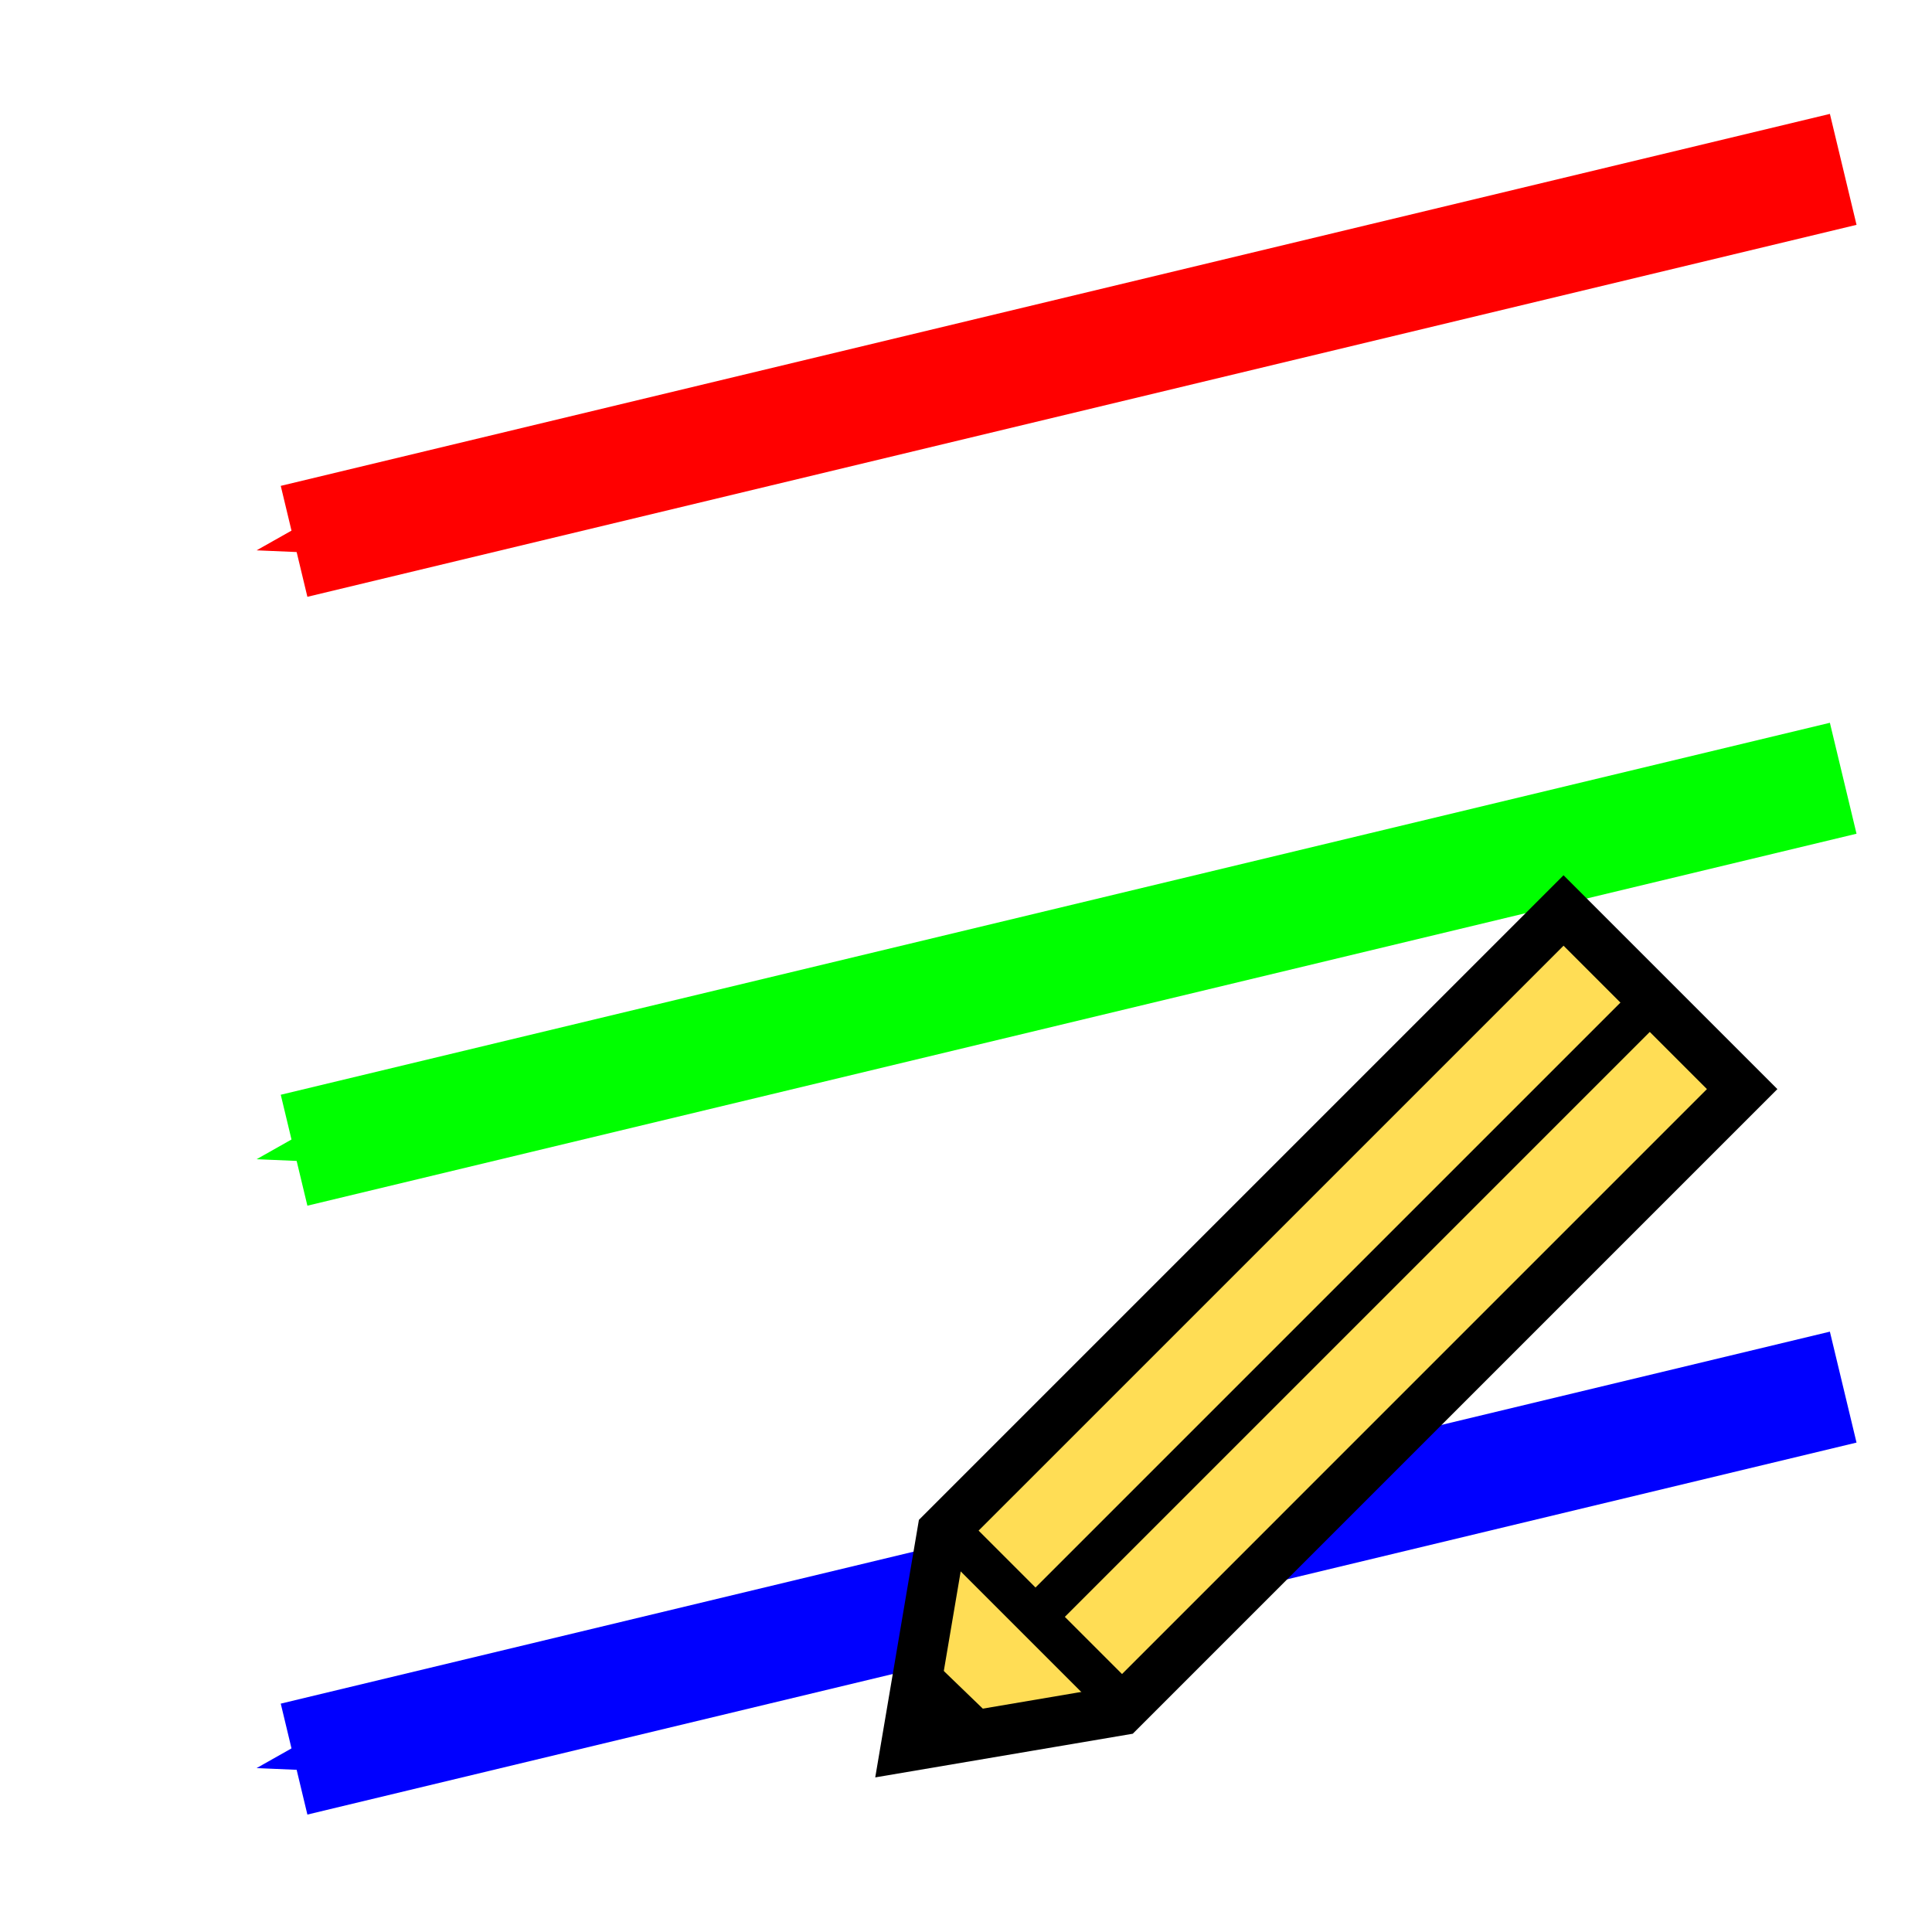 <svg xmlns="http://www.w3.org/2000/svg" width="128" height="128"><defs><marker id="e" orient="auto" refX="0" refY="0" style="overflow:visible"><path d="m0 0 5-5-17.5 5L5 5z" style="fill-rule:evenodd;stroke:red;stroke-width:1pt;stroke-opacity:1;fill:red;fill-opacity:1" transform="translate(4)scale(.4)"/></marker><marker id="d" orient="auto" refX="0" refY="0" style="overflow:visible"><path d="m0 0 5-5-17.5 5L5 5z" style="fill-rule:evenodd;stroke:#00f;stroke-width:1pt;stroke-opacity:1;fill:#00f;fill-opacity:1" transform="translate(4)scale(.4)"/></marker><marker id="c" orient="auto" refX="0" refY="0" style="overflow:visible"><path d="m0 0 5-5-17.5 5L5 5z" style="fill-rule:evenodd;stroke:#0f0;stroke-width:1pt;stroke-opacity:1;fill:#0f0;fill-opacity:1" transform="translate(4)scale(.4)"/></marker><linearGradient id="a"><stop offset="0" style="stop-color:#fff;stop-opacity:1"/><stop offset="1" style="stop-color:#fff;stop-opacity:0"/></linearGradient></defs><path d="m19.483 76.205 102.634-24.644" style="display:inline;fill:#0f0;stroke:#0f0;stroke-width:7.559;stroke-linecap:butt;stroke-linejoin:miter;stroke-miterlimit:4;stroke-dasharray:none;stroke-opacity:1;marker-start:url(#c)"/><path d="M19.483 116.545 122.117 91.9" style="display:inline;fill:#00f;stroke:#00f;stroke-width:7.559;stroke-linecap:butt;stroke-linejoin:miter;stroke-miterlimit:4;stroke-dasharray:none;stroke-opacity:1;marker-start:url(#d)"/><path d="m19.483 35.865 102.635-24.644" style="fill:red;stroke:red;stroke-width:7.559;stroke-linecap:butt;stroke-linejoin:miter;stroke-miterlimit:4;stroke-dasharray:none;stroke-opacity:1;marker-start:url(#e)"/><g style="fill:#fd5"><g style="fill:#fd5;stroke:#000"><path d="m70.064 422.35 374.27-374.26 107.58 107.58-374.26 374.27-129.56 21.97Z" style="fill:#fd5;stroke-width:30" transform="matrix(.11 0 0 .11 54.712 55.032)"/><path d="m70.569 417.81 110.61 110.61M491.47 108.37 124.78 475.05M54.222 507.26l40.975 39.546" style="fill:#fd5;stroke-width:25" transform="matrix(.11 0 0 .11 54.712 55.032)"/></g></g></svg>